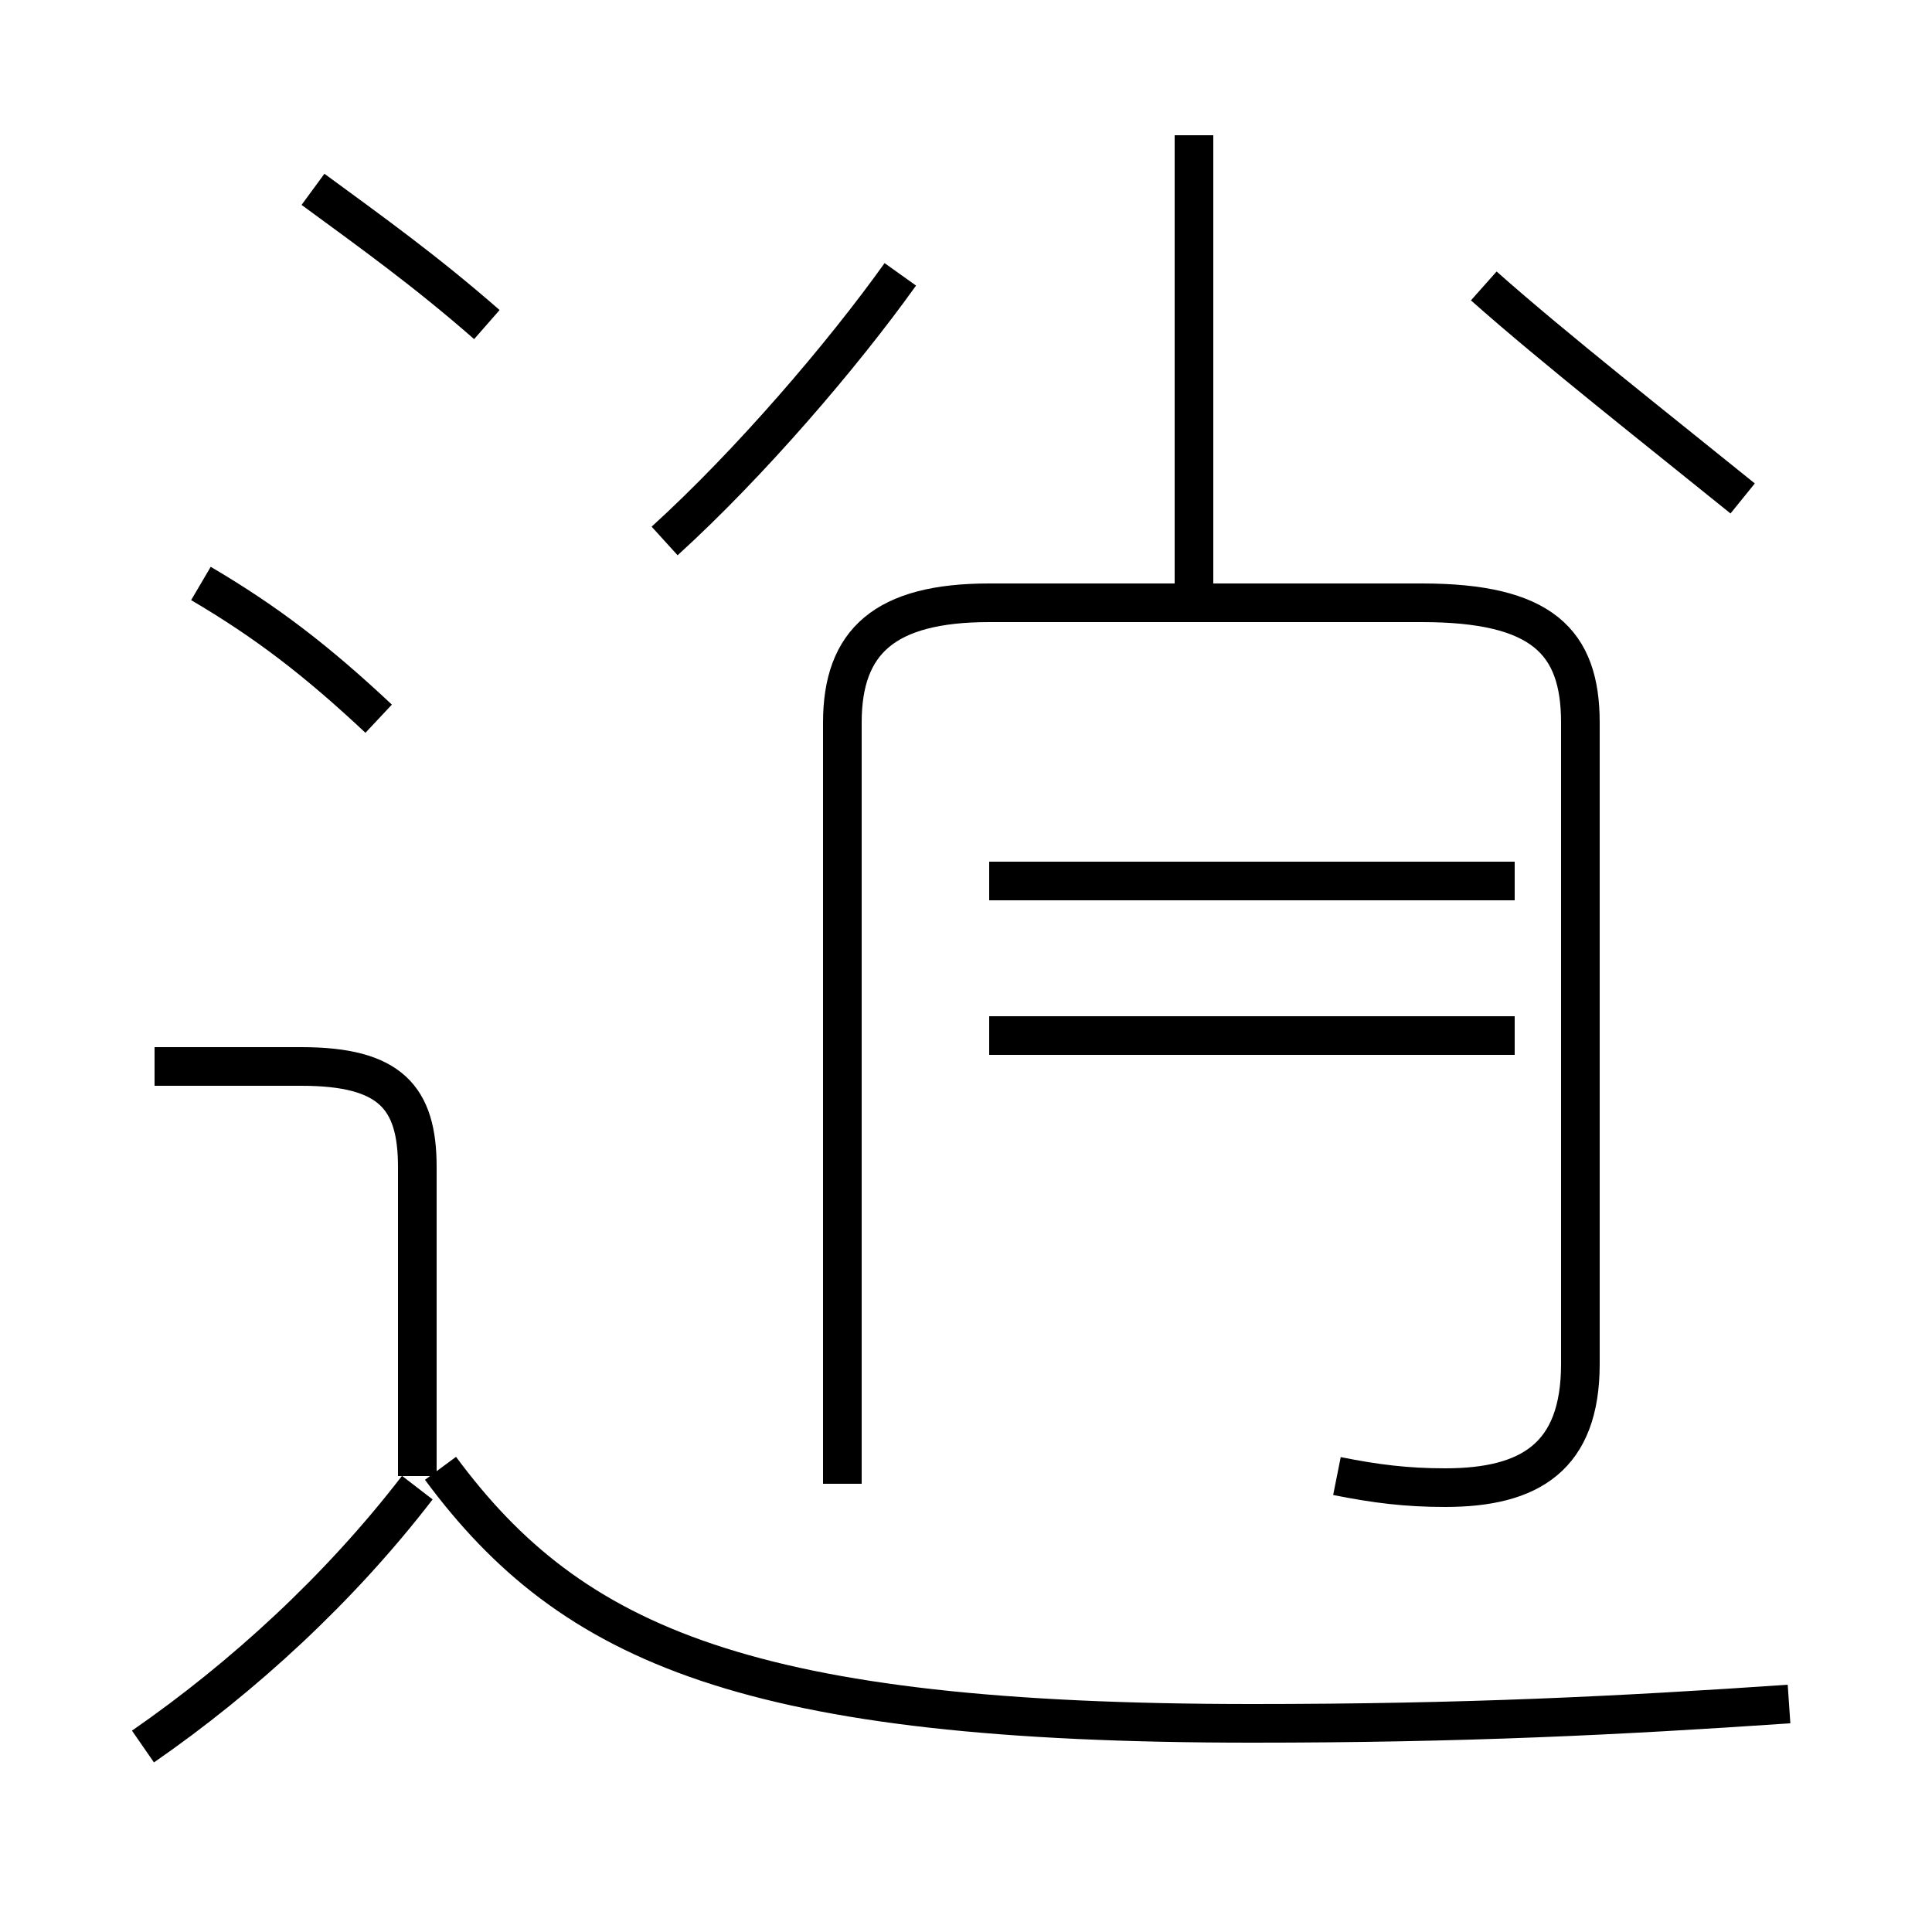 <?xml version='1.0' encoding='utf8'?>
<svg viewBox="0.0 -44.0 50.0 50.0" version="1.1" xmlns="http://www.w3.org/2000/svg">
<rect x="0.0" y="-44.0" width="50.0" height="50.0" fill="#808080" stroke="none"/>
<rect x="-1000" y="-1000" width="2000" height="2000" stroke="white" fill="white"/>
<g style="fill:none; stroke:#000000;  stroke-width:1">
<path d="M 3.7 -1.2 C 6.3 0.6 8.8 2.9 10.8 5.5 M 10.8 5.8 L 10.8 13.8 C 10.8 15.6 10.1 16.4 7.8 16.4 L 4.0 16.4 M 46.3 -0.1 C 41.9 -0.4 37.9 -0.6 32.4 -0.6 C 19.4 -0.6 14.8 1.4 11.4 6.0 M 34.6 5.8 C 35.6 5.6 36.4 5.5 37.4 5.5 C 39.6 5.5 40.9 6.3 40.9 8.7 L 40.9 25.3 C 40.9 27.4 39.9 28.4 36.8 28.4 L 25.6 28.4 C 22.9 28.4 21.8 27.4 21.8 25.3 L 21.8 5.6 M 30.9 28.6 L 30.9 40.5 M 25.6 17.2 L 39.2 17.2 M 25.6 21.2 L 39.2 21.2 M 17.2 30.0 C 19.4 32.0 21.8 34.8 23.3 36.9 M 45.1 31.1 C 43.0 32.8 40.2 35.0 38.4 36.6 M 12.6 35.6 C 11.0 37.0 9.6 38.0 8.1 39.1 M 9.8 25.4 C 8.2 26.9 6.9 27.9 5.2 28.9" transform="scale(1, -1)" />
</g>
</svg>
